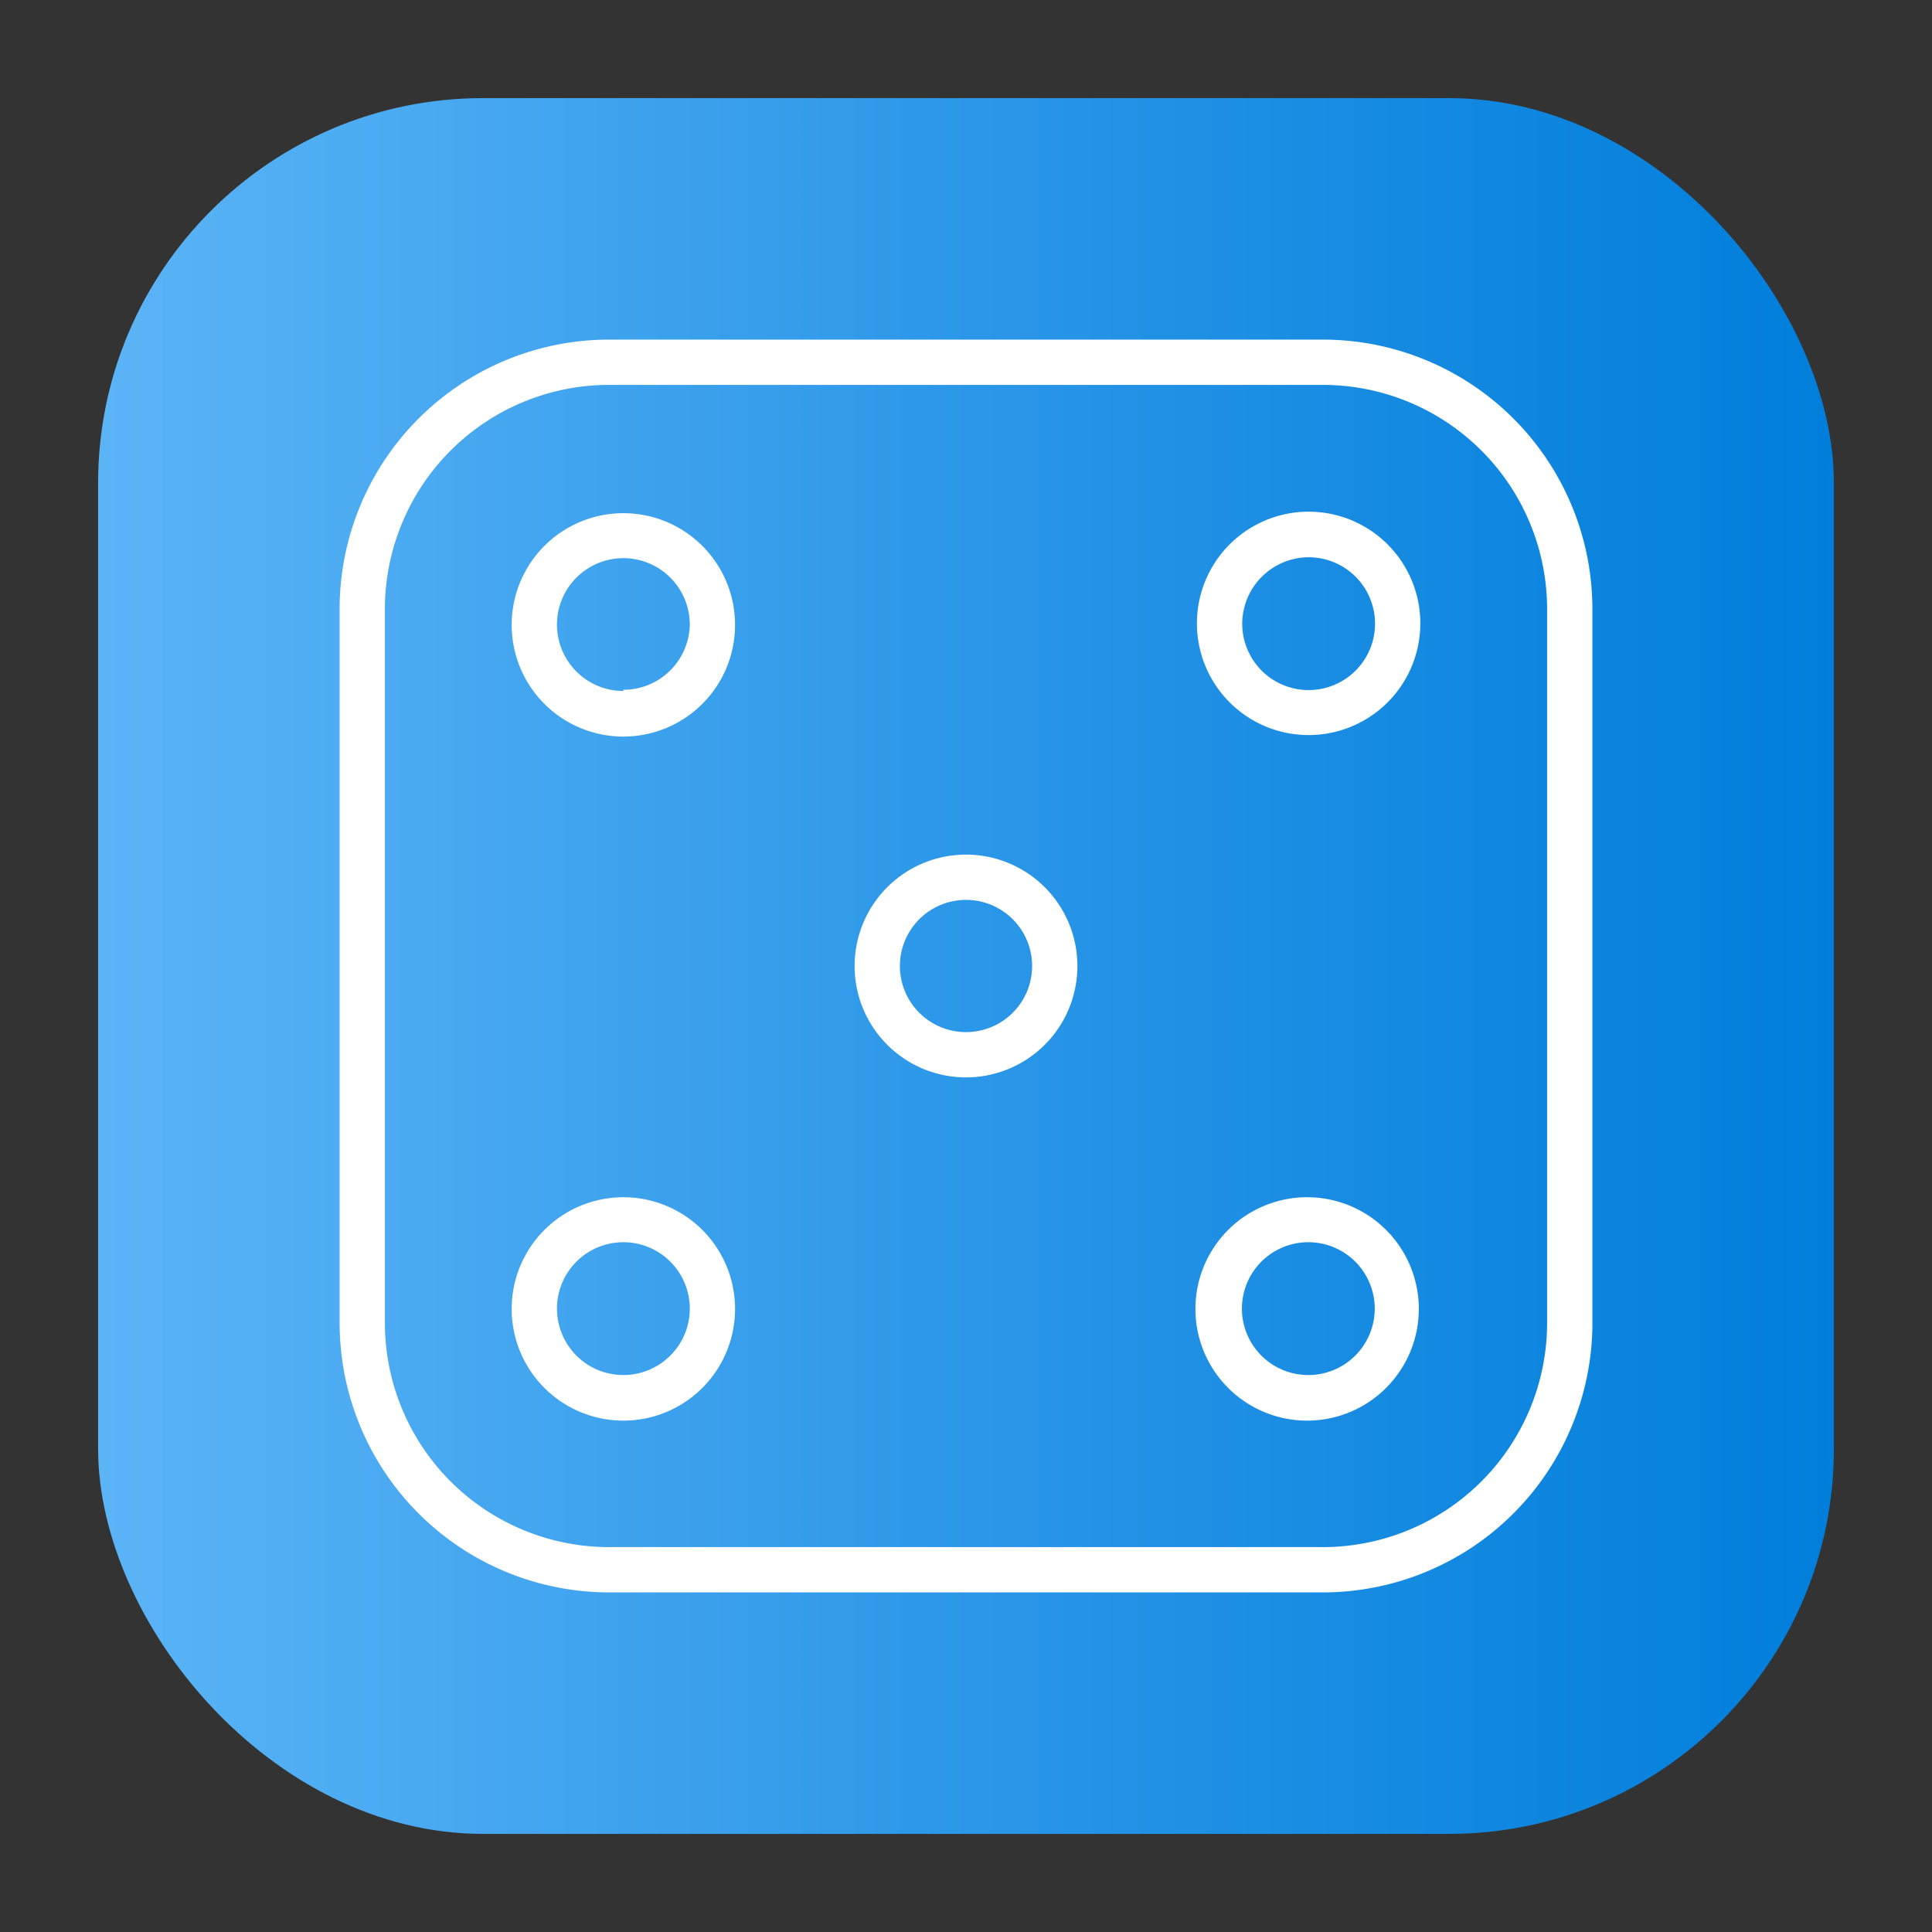 <svg height="512" viewBox="0 0 64 64" width="512" xmlns="http://www.w3.org/2000/svg" xmlns:xlink="http://www.w3.org/1999/xlink"><rect x="0" y="0" width="64" height="64" fill="#333333" stroke="none"/><linearGradient id="linear-gradient" gradientUnits="userSpaceOnUse" x1="3.25" x2="60.75" y1="32" y2="32"><stop offset="0" stop-color="#5bb4f6"/><stop offset=".61" stop-color="#2191e5"/><stop offset="1" stop-color="#007edb"/></linearGradient><g id="Layer_45" data-name="Layer 45"><rect fill="url(#linear-gradient)" height="57.5" rx="12.75" width="57.5" x="3.25" y="3.25"/><g fill="#fff"><path d="m43.82 52.75h-23.64a8.93 8.93 0 0 1 -8.93-8.93v-23.64a8.93 8.93 0 0 1 8.93-8.93h23.64a8.93 8.93 0 0 1 8.93 8.93v23.64a8.93 8.93 0 0 1 -8.93 8.93zm-23.64-40a7.43 7.43 0 0 0 -7.43 7.43v23.64a7.43 7.43 0 0 0 7.43 7.43h23.64a7.43 7.43 0 0 0 7.43-7.43v-23.64a7.43 7.43 0 0 0 -7.43-7.43z"/><path d="m43.34 39.66a3.7 3.7 0 1 0 3.66 3.69 3.7 3.7 0 0 0 -3.66-3.69zm0 5.89a2.2 2.2 0 1 1 2.2-2.2 2.2 2.2 0 0 1 -2.2 2.2z"/><path d="m43.34 24.35a3.7 3.7 0 1 0 -3.69-3.69 3.7 3.7 0 0 0 3.69 3.69zm0-5.89a2.2 2.2 0 1 1 -2.19 2.2 2.21 2.21 0 0 1 2.19-2.2z"/><path d="m32 28.31a3.69 3.69 0 1 0 3.69 3.69 3.69 3.69 0 0 0 -3.69-3.69zm0 5.88a2.19 2.19 0 1 1 2.19-2.19 2.19 2.19 0 0 1 -2.19 2.19z"/><path d="m20.65 39.66a3.7 3.7 0 1 0 3.7 3.69 3.7 3.7 0 0 0 -3.7-3.69zm0 5.89a2.2 2.2 0 1 1 2.2-2.2 2.2 2.2 0 0 1 -2.2 2.2z"/><path d="m20.65 17a3.7 3.7 0 1 0 3.7 3.7 3.7 3.7 0 0 0 -3.7-3.7zm0 5.89a2.2 2.2 0 1 1 2.2-2.19 2.2 2.2 0 0 1 -2.2 2.15z"/></g></g></svg>